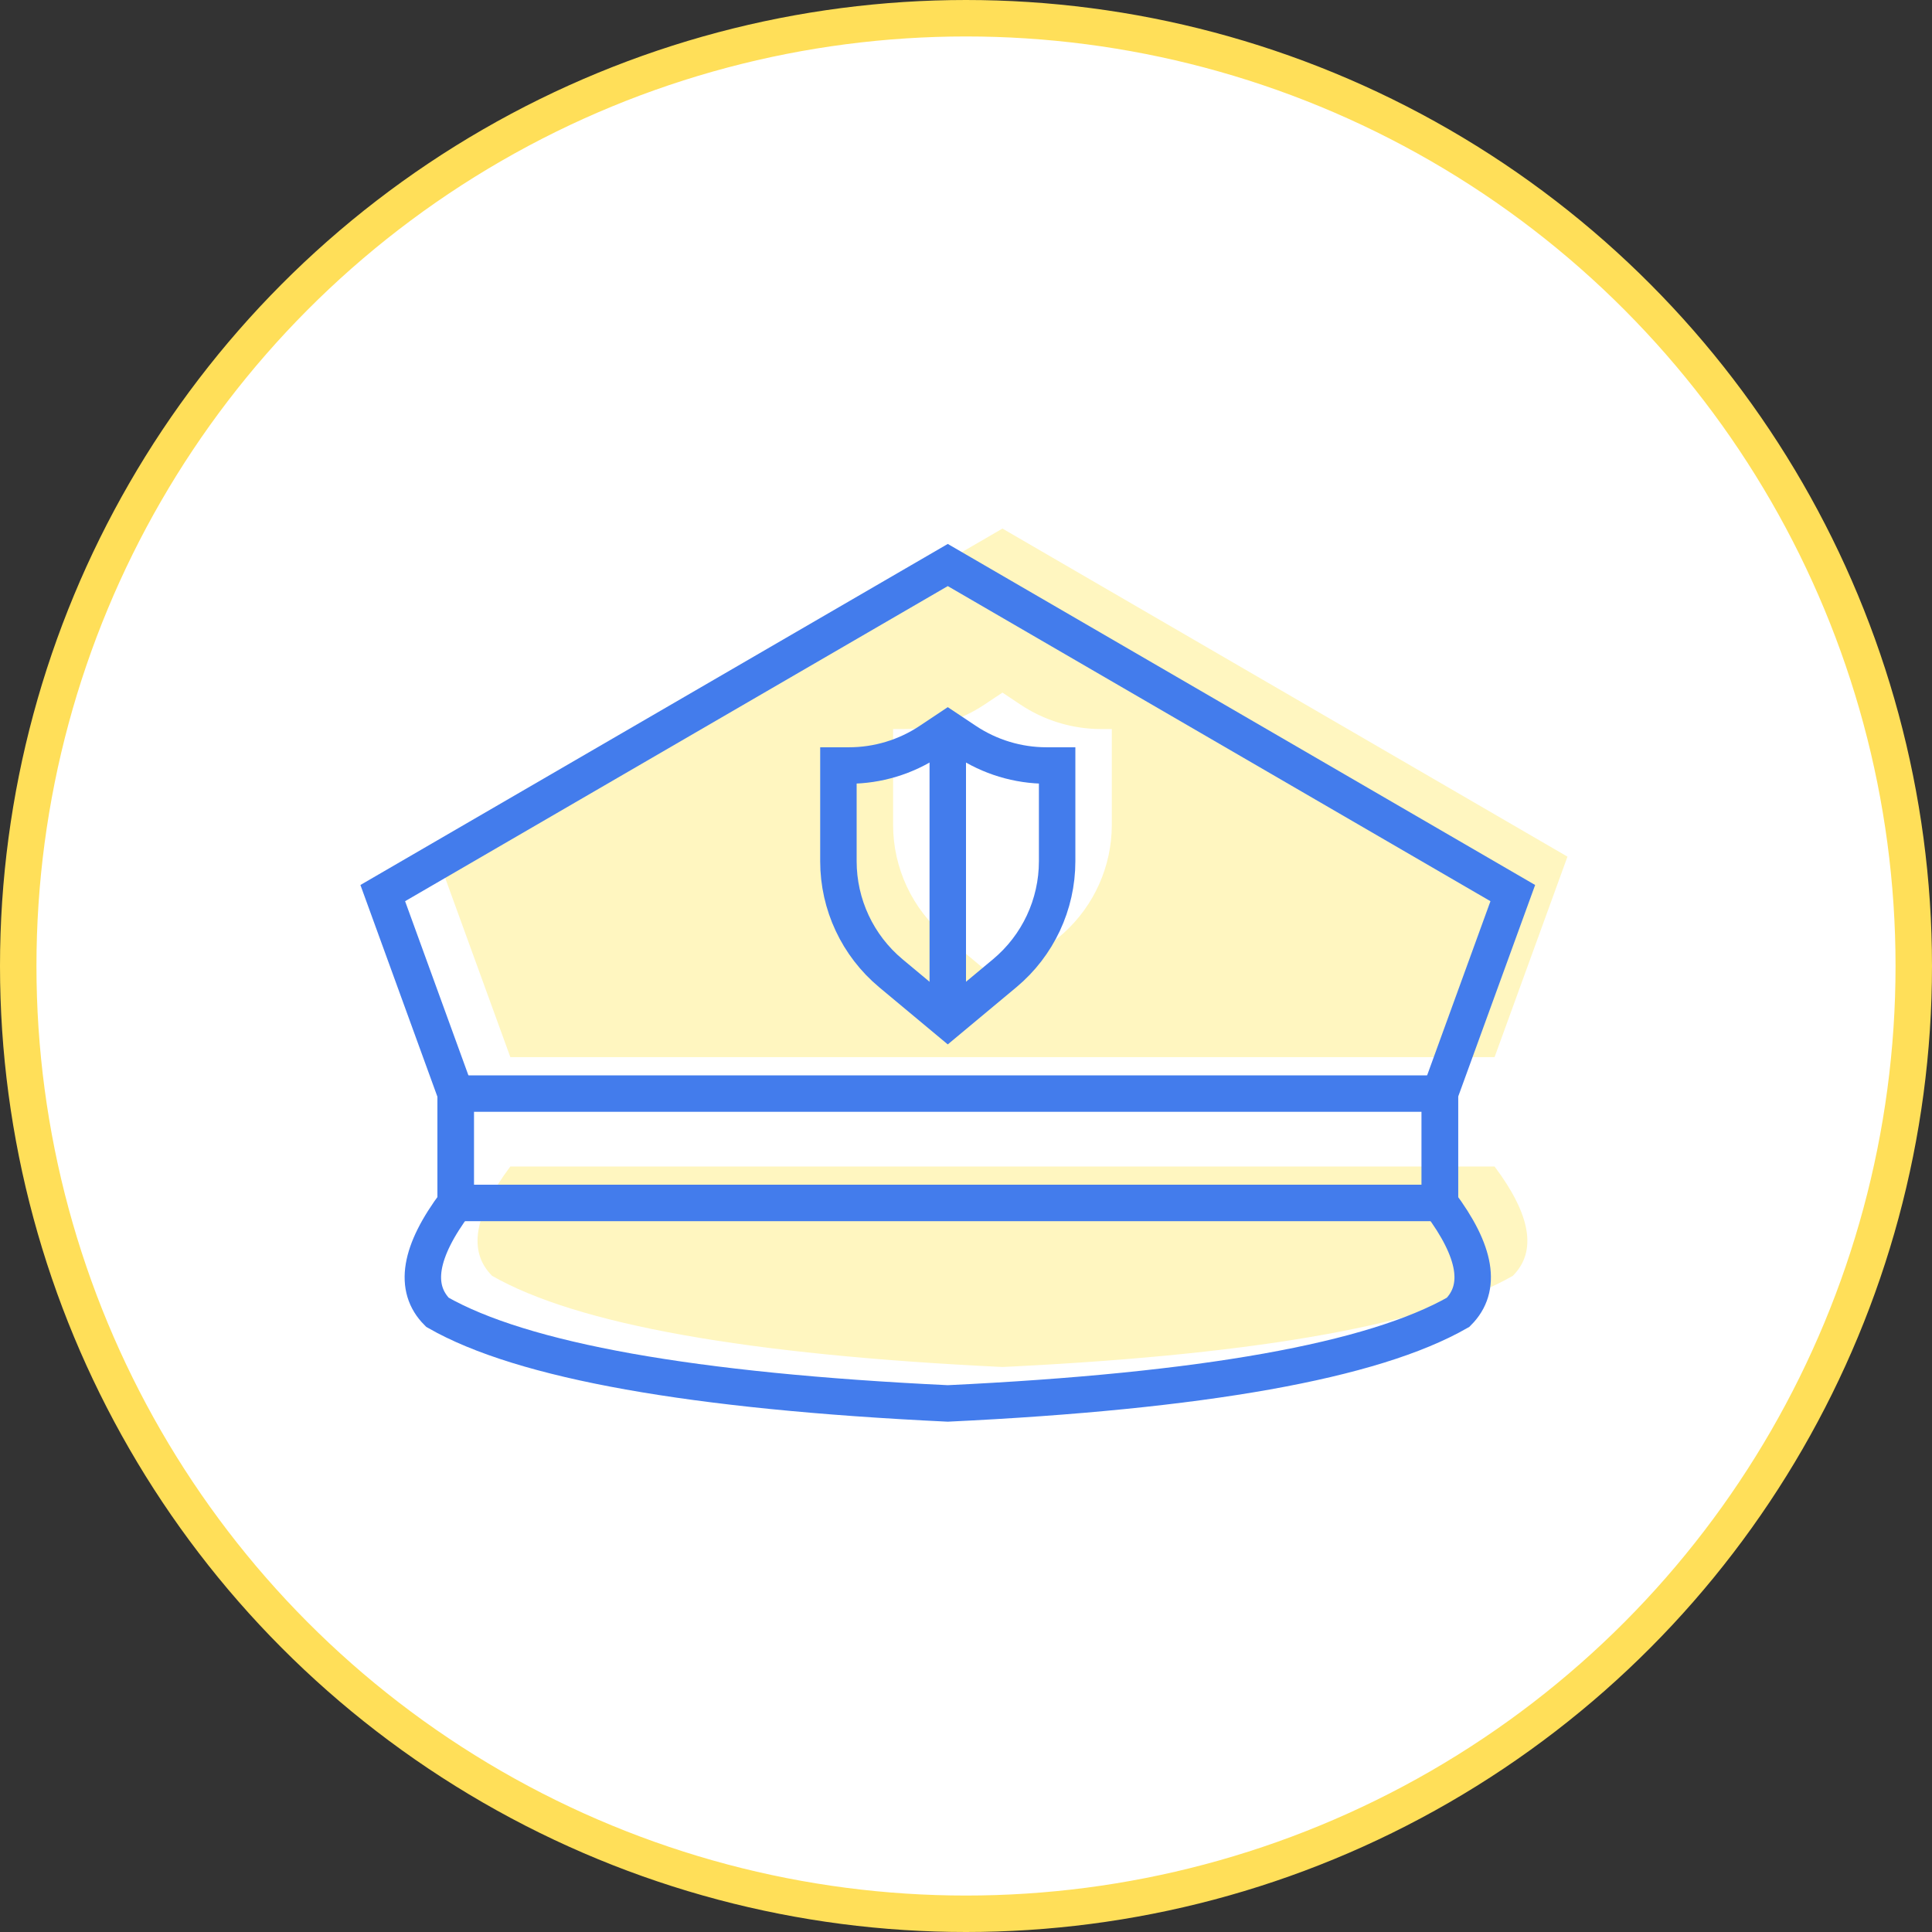 <?xml version="1.0" encoding="UTF-8"?>
<svg width="106px" height="106px" viewBox="0 0 106 106" version="1.1" xmlns="http://www.w3.org/2000/svg" xmlns:xlink="http://www.w3.org/1999/xlink">
    <rect x="0" y="0" width="106" height="106" fill="#333333" stroke="none"/>
    <title>icon-policing-accountability</title>
    <g id="icon-policing-accountability" stroke="none" stroke-width="1" fill="none" fill-rule="evenodd">
        <g id="Group-2" transform="translate(1, 1)" fill="#FFFFFF" stroke="#FFDF59" stroke-width="2">
            <circle id="Oval" cx="52" cy="52" r="52"></circle>
        </g>
        <g id="Group-8" transform="translate(21, 29)">
            <path d="M61,35 C63,37.667 63.333,39.667 62,41 C57.411,43.622 48.31,45.278 34.696,45.966 L34,46 C20,45.333 10.667,43.667 6,41 C4.667,39.667 5,37.667 7,35 L61,35 Z M34,0 L65,18 L61,29 L7,29 L3,18 L34,0 Z M34,9 L33.015,9.656 C31.701,10.532 30.157,11 28.578,11 L28.578,11 L28,11 L28,16.253 C28,18.627 29.055,20.879 30.879,22.399 L30.879,22.399 L34,25 L37.121,22.399 L37.345,22.205 C39.031,20.691 40,18.528 40,16.253 L40,16.253 L40,11 L39.422,11 L39.107,10.994 C37.638,10.936 36.211,10.474 34.985,9.656 L34.985,9.656 L34,9 Z" id="Combined-Shape" fill="#FFF6C0"></path>
            <path d="M3,43 C1.667,41.667 2,39.667 4,37 L4,31 L0,20 L31,2 L62,20 L58,31 L58,37 C60,39.667 60.333,41.667 59,43 C54.333,45.667 45,47.333 31,48 L31,48 C17,47.333 7.667,45.667 3,43 Z" id="Combined-Shape" stroke="#437CEC" stroke-width="2"></path>
            <rect id="Rectangle" stroke="#437CEC" stroke-width="2" stroke-linejoin="round" x="4" y="31" width="54" height="6"></rect>
            <path d="M27.879,24.399 C26.055,22.879 25,20.627 25,18.253 L25,13 L25.578,13 C27.157,13 28.701,12.532 30.015,11.656 L31,11 L31.985,11.656 C33.299,12.532 34.843,13 36.422,13 L36.422,13 L37,13 L37,18.253 C37,20.627 35.945,22.879 34.121,24.399 L34.121,24.399 L31,27 L27.879,24.399 Z" id="Combined-Shape" stroke="#437CEC" stroke-width="2"></path>
            <line x1="31" y1="27" x2="31" y2="11" id="Path-28" stroke="#437CEC" stroke-width="2"></line>
        </g>
    </g>
</svg>